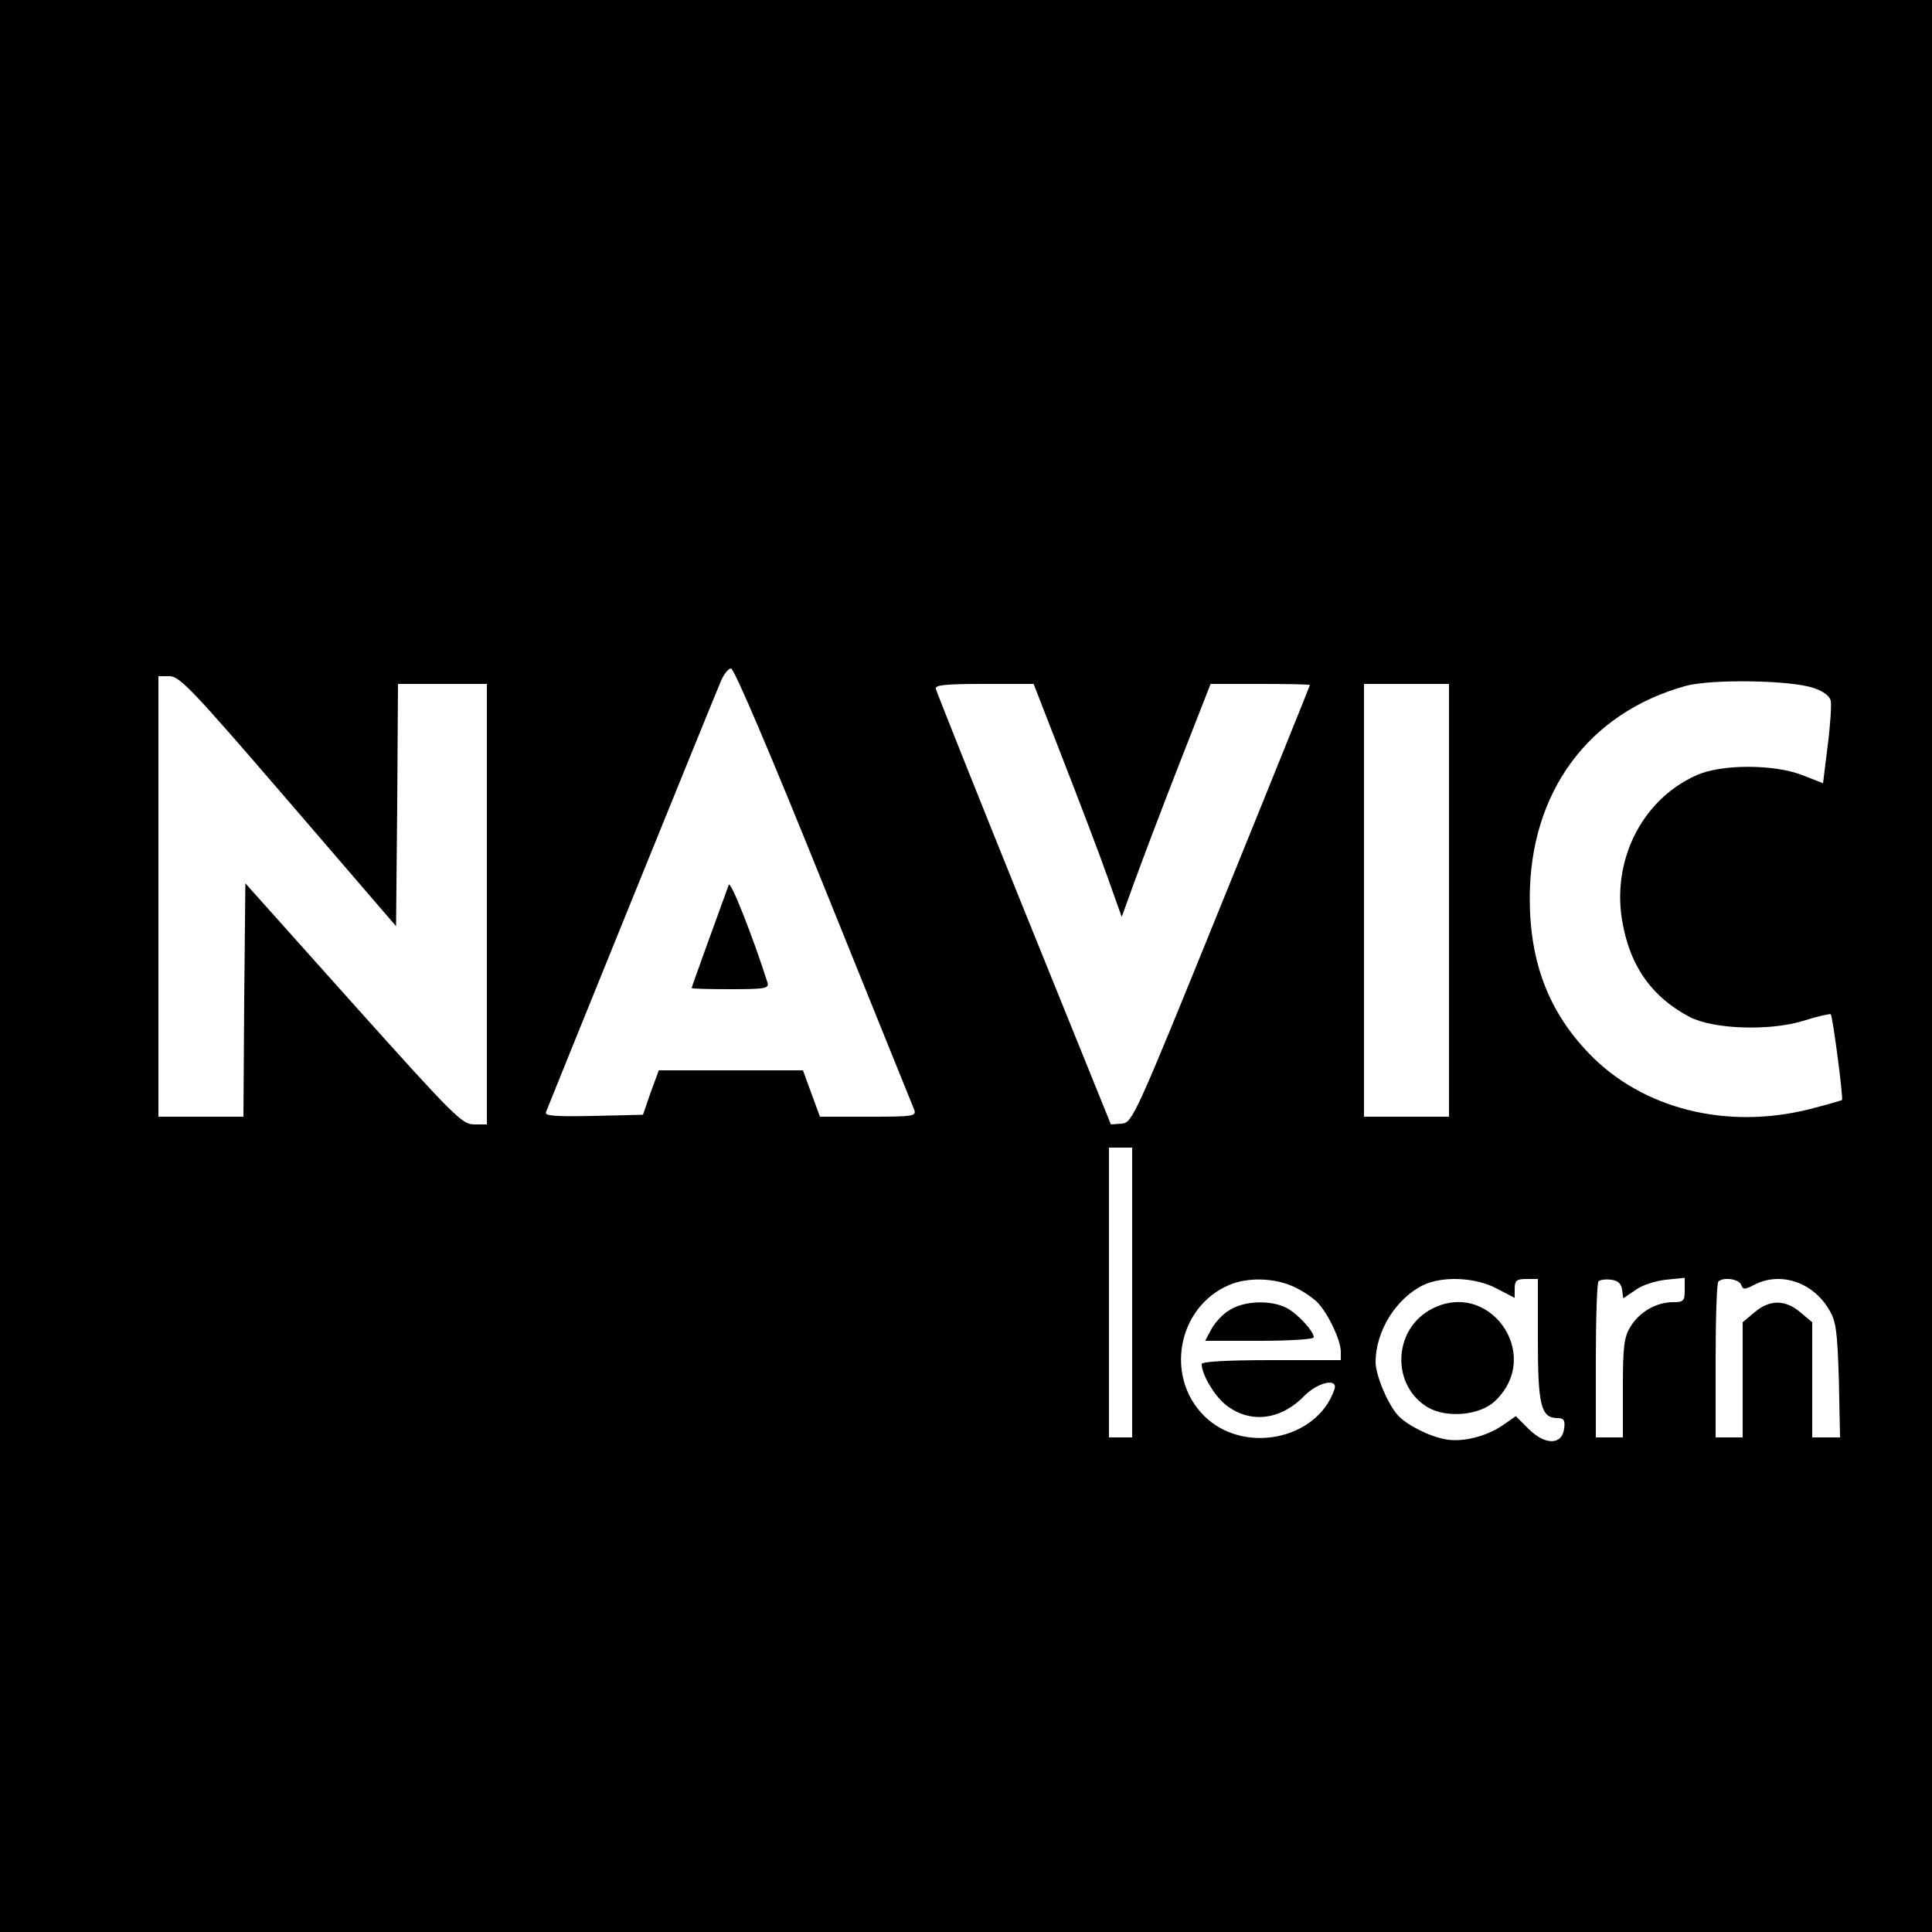 <?xml version="1.0" standalone="no"?>
<!DOCTYPE svg PUBLIC "-//W3C//DTD SVG 20010904//EN"
 "http://www.w3.org/TR/2001/REC-SVG-20010904/DTD/svg10.dtd">
<svg version="1.0" xmlns="http://www.w3.org/2000/svg"
 width="500pt" height="500pt" viewBox="0 0 500 500"
 preserveAspectRatio="xMidYMid meet">

<g transform="translate(0,500) scale(0.1,-0.1)"
fill="#000000" stroke="none">
<path d="M0 2500 l0 -2500 2500 0 2500 0 0 2500 0 2500 -2500 0 -2500 0 0
-2500z m2132 207 c125 -309 230 -570 234 -579 6 -17 -4 -18 -119 -18 l-125 0
-22 60 -22 60 -187 0 -186 0 -21 -57 -20 -58 -128 -3 c-101 -2 -127 0 -123 10
6 16 434 1072 453 1116 7 17 19 32 26 32 8 0 105 -228 240 -563z m-1385 219
l278 -323 3 313 2 314 115 0 115 0 0 -570 0 -570 -33 0 c-31 0 -52 21 -313
312 l-279 312 -3 -302 -2 -302 -110 0 -110 0 0 570 0 570 29 0 c26 0 61 -37
308 -324z m3948 293 c24 -8 41 -21 43 -33 2 -10 -1 -62 -8 -116 l-12 -97 -51
20 c-74 30 -214 30 -278 0 -142 -64 -221 -225 -189 -386 21 -112 78 -189 173
-239 62 -32 209 -37 297 -9 35 11 66 18 68 16 5 -5 33 -218 29 -222 -2 -1 -39
-12 -82 -23 -216 -55 -435 0 -573 144 -104 108 -153 236 -153 401 0 274 151
480 404 550 66 18 274 15 332 -6z m-1943 -187 c42 -108 94 -244 114 -301 l37
-104 34 94 c19 52 70 187 115 302 l81 207 129 0 c70 0 128 -1 128 -3 0 -1
-103 -257 -229 -567 -224 -552 -230 -565 -258 -568 l-28 -2 -225 556 c-124
307 -226 563 -228 571 -3 10 22 13 125 13 l128 0 77 -198z m998 -362 l0 -560
-110 0 -110 0 0 560 0 560 110 0 110 0 0 -560z m-820 -1015 l0 -375 -30 0 -30
0 0 375 0 375 30 0 30 0 0 -375z m416 16 c23 -10 51 -29 64 -42 28 -30 59 -96
60 -126 l0 -23 -180 0 c-117 0 -180 -4 -180 -10 0 -26 30 -78 59 -103 62 -52
143 -44 205 19 37 38 91 49 79 17 -45 -130 -236 -168 -337 -67 -102 102 -68
281 64 338 48 21 117 19 166 -3z m528 -6 l46 -24 0 24 c0 21 5 25 30 25 l30 0
0 -158 c0 -169 8 -202 51 -202 16 0 20 -6 17 -27 -5 -43 -49 -44 -92 -1 l-33
33 -33 -23 c-44 -30 -105 -45 -149 -37 -43 8 -100 37 -123 62 -26 28 -58 104
-58 138 0 79 52 164 123 199 50 24 135 21 191 -9z m324 -3 l3 -22 31 21 c17
13 52 24 79 27 l49 5 0 -32 c0 -28 -3 -31 -30 -31 -43 0 -87 -25 -110 -63 -17
-27 -20 -51 -20 -159 l0 -128 -35 0 -35 0 0 198 c0 109 3 202 7 206 4 4 19 6
33 4 17 -2 26 -10 28 -26z m308 13 c5 -13 9 -13 34 0 68 35 152 7 194 -65 18
-30 21 -56 25 -182 l3 -148 -36 0 -36 0 0 149 0 149 -31 26 c-39 33 -79 33
-118 0 l-31 -26 0 -149 0 -149 -35 0 -35 0 0 198 c0 109 3 202 7 205 12 13 54
7 59 -8z"/>
<path d="M1886 2710 c-31 -85 -96 -264 -96 -267 0 -2 45 -3 101 -3 91 0 100 2
95 18 -37 116 -95 264 -100 252z"/>
<path d="M3183 1610 c-18 -10 -39 -33 -48 -50 l-16 -30 141 0 c77 0 140 4 140
9 0 16 -42 61 -70 76 -41 21 -109 19 -147 -5z"/>
<path d="M3699 1609 c-94 -55 -97 -193 -6 -250 49 -30 137 -23 177 16 126 121
-20 321 -171 234z"/>
</g>
</svg>

